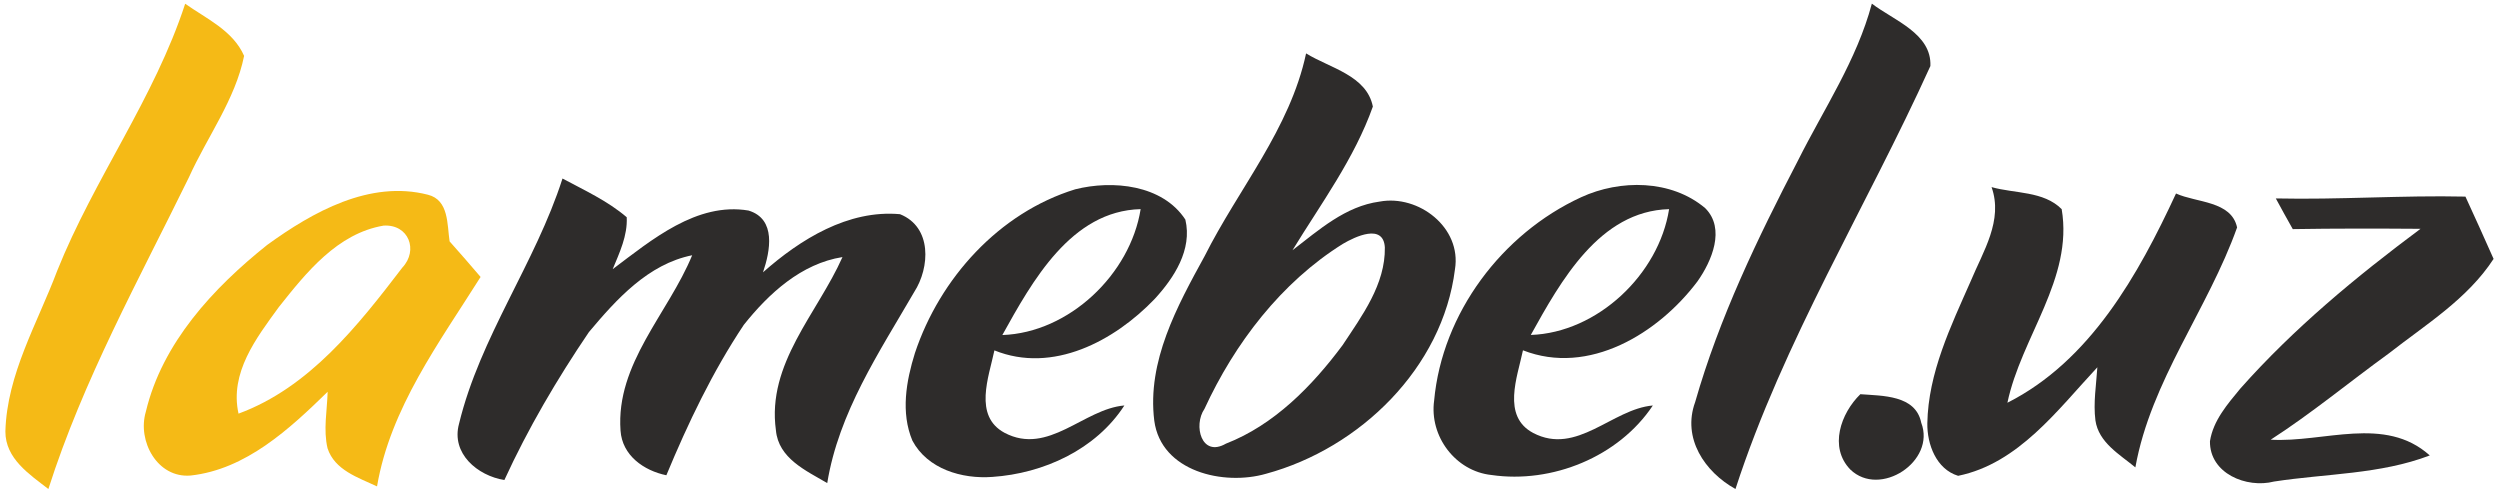 <svg width="328" height="65" viewBox="0 0 328 65" fill="none" xmlns="http://www.w3.org/2000/svg">
<path d="M24.294 0.492C27.094 2.466 30.574 4.012 32.027 7.332C30.867 13.066 27.174 17.972 24.787 23.265C18.214 36.692 10.907 49.865 6.347 64.159C3.854 62.225 0.694 60.172 0.707 56.599C0.907 49.092 4.92 42.399 7.507 35.519C12.334 23.465 20.267 12.866 24.294 0.492Z" fill="#F5BA16"/>
<path d="M35.053 32.136C41.027 27.802 48.533 23.589 56.147 25.549C58.907 26.242 58.654 29.456 58.987 31.669C60.36 33.216 61.72 34.762 63.053 36.336C57.627 44.949 51.2 53.576 49.467 63.816C47 62.656 43.907 61.682 42.974 58.816C42.4 56.389 42.92 53.856 42.987 51.402C37.987 56.282 32.267 61.589 25.014 62.389C20.654 62.762 17.987 57.869 19.134 54.016C21.28 44.989 27.987 37.776 35.053 32.136ZM36.587 40.282C33.627 44.349 30.107 48.909 31.294 54.269C40.574 50.856 46.974 42.709 52.787 35.109C54.92 32.842 53.627 29.389 50.32 29.602C44.267 30.629 40.187 35.749 36.587 40.282Z" fill="#F5BA16"/>
<path d="M245.587 0.477C248.467 2.677 253.454 4.397 253.267 8.663C244.867 27.197 234 44.717 227.694 64.157C223.654 61.917 220.68 57.49 222.4 52.77C225.56 41.703 230.6 31.25 235.894 21.063C239.294 14.277 243.614 7.89 245.587 0.477Z" fill="#2E2C2B"/>
<path d="M171.359 7.008C174.465 8.928 179.305 9.888 180.119 13.981C177.705 20.794 173.319 26.715 169.572 32.834C173.025 30.181 176.519 27.048 181.012 26.448C186.119 25.501 191.785 29.861 190.892 35.328C189.279 48.261 178.412 58.821 166.119 62.154C160.559 63.768 152.319 61.888 151.439 55.181C150.479 47.395 154.439 40.181 158.052 33.594C162.505 24.728 169.239 16.928 171.359 7.008ZM176.185 31.994C168.092 37.048 161.985 45.048 158.025 53.648C156.532 55.808 157.625 60.061 160.839 58.208C167.159 55.755 172.159 50.648 176.145 45.288C178.692 41.434 181.772 37.301 181.692 32.461C181.505 29.261 177.772 31.061 176.185 31.994Z" fill="#2E2C2B"/>
<path d="M60.226 55.595C62.986 44.195 70.24 34.542 73.8 23.422C76.68 24.968 79.72 26.355 82.226 28.502C82.346 30.928 81.28 33.142 80.386 35.315C85.493 31.475 91.413 26.488 98.2 27.622C101.88 28.729 101.053 32.942 100.106 35.728C105 31.395 111.293 27.488 118.08 28.102C122.293 29.782 122.026 35.089 119.933 38.328C115.32 46.275 110.04 54.129 108.533 63.382C105.746 61.742 102.133 60.142 101.8 56.449C100.586 47.702 107.253 41.115 110.533 33.728C105.133 34.582 100.866 38.502 97.586 42.622C93.48 48.782 90.266 55.515 87.426 62.355C84.466 61.742 81.626 59.755 81.413 56.489C80.786 47.688 87.68 41.115 90.813 33.489C85.04 34.648 80.88 39.262 77.266 43.569C73.08 49.742 69.28 56.209 66.173 62.982C62.653 62.408 59.16 59.502 60.226 55.595Z" fill="#2E2C2B"/>
<path d="M120.039 46.318C123.306 36.518 131.066 27.918 141.066 24.838C145.972 23.598 152.519 24.225 155.519 28.811C156.452 32.758 154.039 36.452 151.492 39.225C146.212 44.731 138.132 49.065 130.466 45.971C129.732 49.478 127.692 54.572 131.799 56.785C137.546 59.812 142.186 53.638 147.519 53.198C143.772 58.985 136.919 62.118 130.186 62.572C126.212 62.865 121.692 61.545 119.706 57.812C118.159 54.118 118.892 49.998 120.039 46.318ZM131.506 43.958C140.266 43.651 148.292 35.985 149.652 27.438C140.519 27.665 135.426 36.905 131.506 43.958Z" fill="#2E2C2B"/>
<path d="M207.44 25.88C212.56 23.52 219.266 23.547 223.72 27.307C226.426 30 224.573 34.28 222.706 36.92C217.586 43.733 208.453 49.347 199.813 45.96C199.08 49.467 197.013 54.6 201.146 56.8C206.88 59.813 211.52 53.653 216.853 53.2C212.36 59.947 203.613 63.48 195.68 62.32C190.96 61.827 187.506 57.227 188.16 52.547C189.213 41.08 197.053 30.667 207.44 25.88ZM200.84 43.947C209.586 43.64 217.64 36 218.986 27.44C209.853 27.68 204.76 36.893 200.84 43.947Z" fill="#2E2C2B"/>
<path d="M261.293 24.547C264.333 25.413 268.106 25.04 270.493 27.44C272.04 36.56 265.173 44.227 263.373 52.84C274.24 47.347 280.546 36.053 285.493 25.387C288.173 26.613 292.746 26.334 293.506 29.84C289.68 40.587 282.2 49.934 280.16 61.32C278.093 59.614 275.346 58.067 274.92 55.16C274.626 52.84 275.026 50.507 275.173 48.187C269.96 53.773 264.813 60.813 256.906 62.427C254.026 61.547 252.826 58.28 252.866 55.533C252.986 48.907 255.946 42.813 258.56 36.88C260.186 32.974 262.84 28.92 261.293 24.547Z" fill="#2E2C2B"/>
<path d="M298.586 26.034C306.892 26.22 315.172 25.607 323.466 25.794C324.719 28.514 325.946 31.234 327.159 33.967C323.719 39.247 318.252 42.58 313.399 46.38C308.226 50.127 303.292 54.22 297.919 57.687C304.879 58.1 312.892 54.46 318.786 59.754C312.266 62.247 305.172 62.127 298.346 63.18C294.746 64.1 289.892 62.127 289.946 57.887C290.372 55.167 292.239 53.034 293.932 50.98C300.946 43.074 309.119 36.314 317.572 30.02C311.986 29.98 306.399 29.967 300.812 30.06C300.052 28.727 299.319 27.38 298.586 26.034Z" fill="#2E2C2B"/>
<path d="M244.079 51.719C246.972 51.945 251.332 51.812 252.066 55.465C254.012 60.519 246.652 65.359 242.759 61.599C239.932 58.679 241.506 54.225 244.079 51.719Z" fill="#2E2C2B"/>
</svg>
